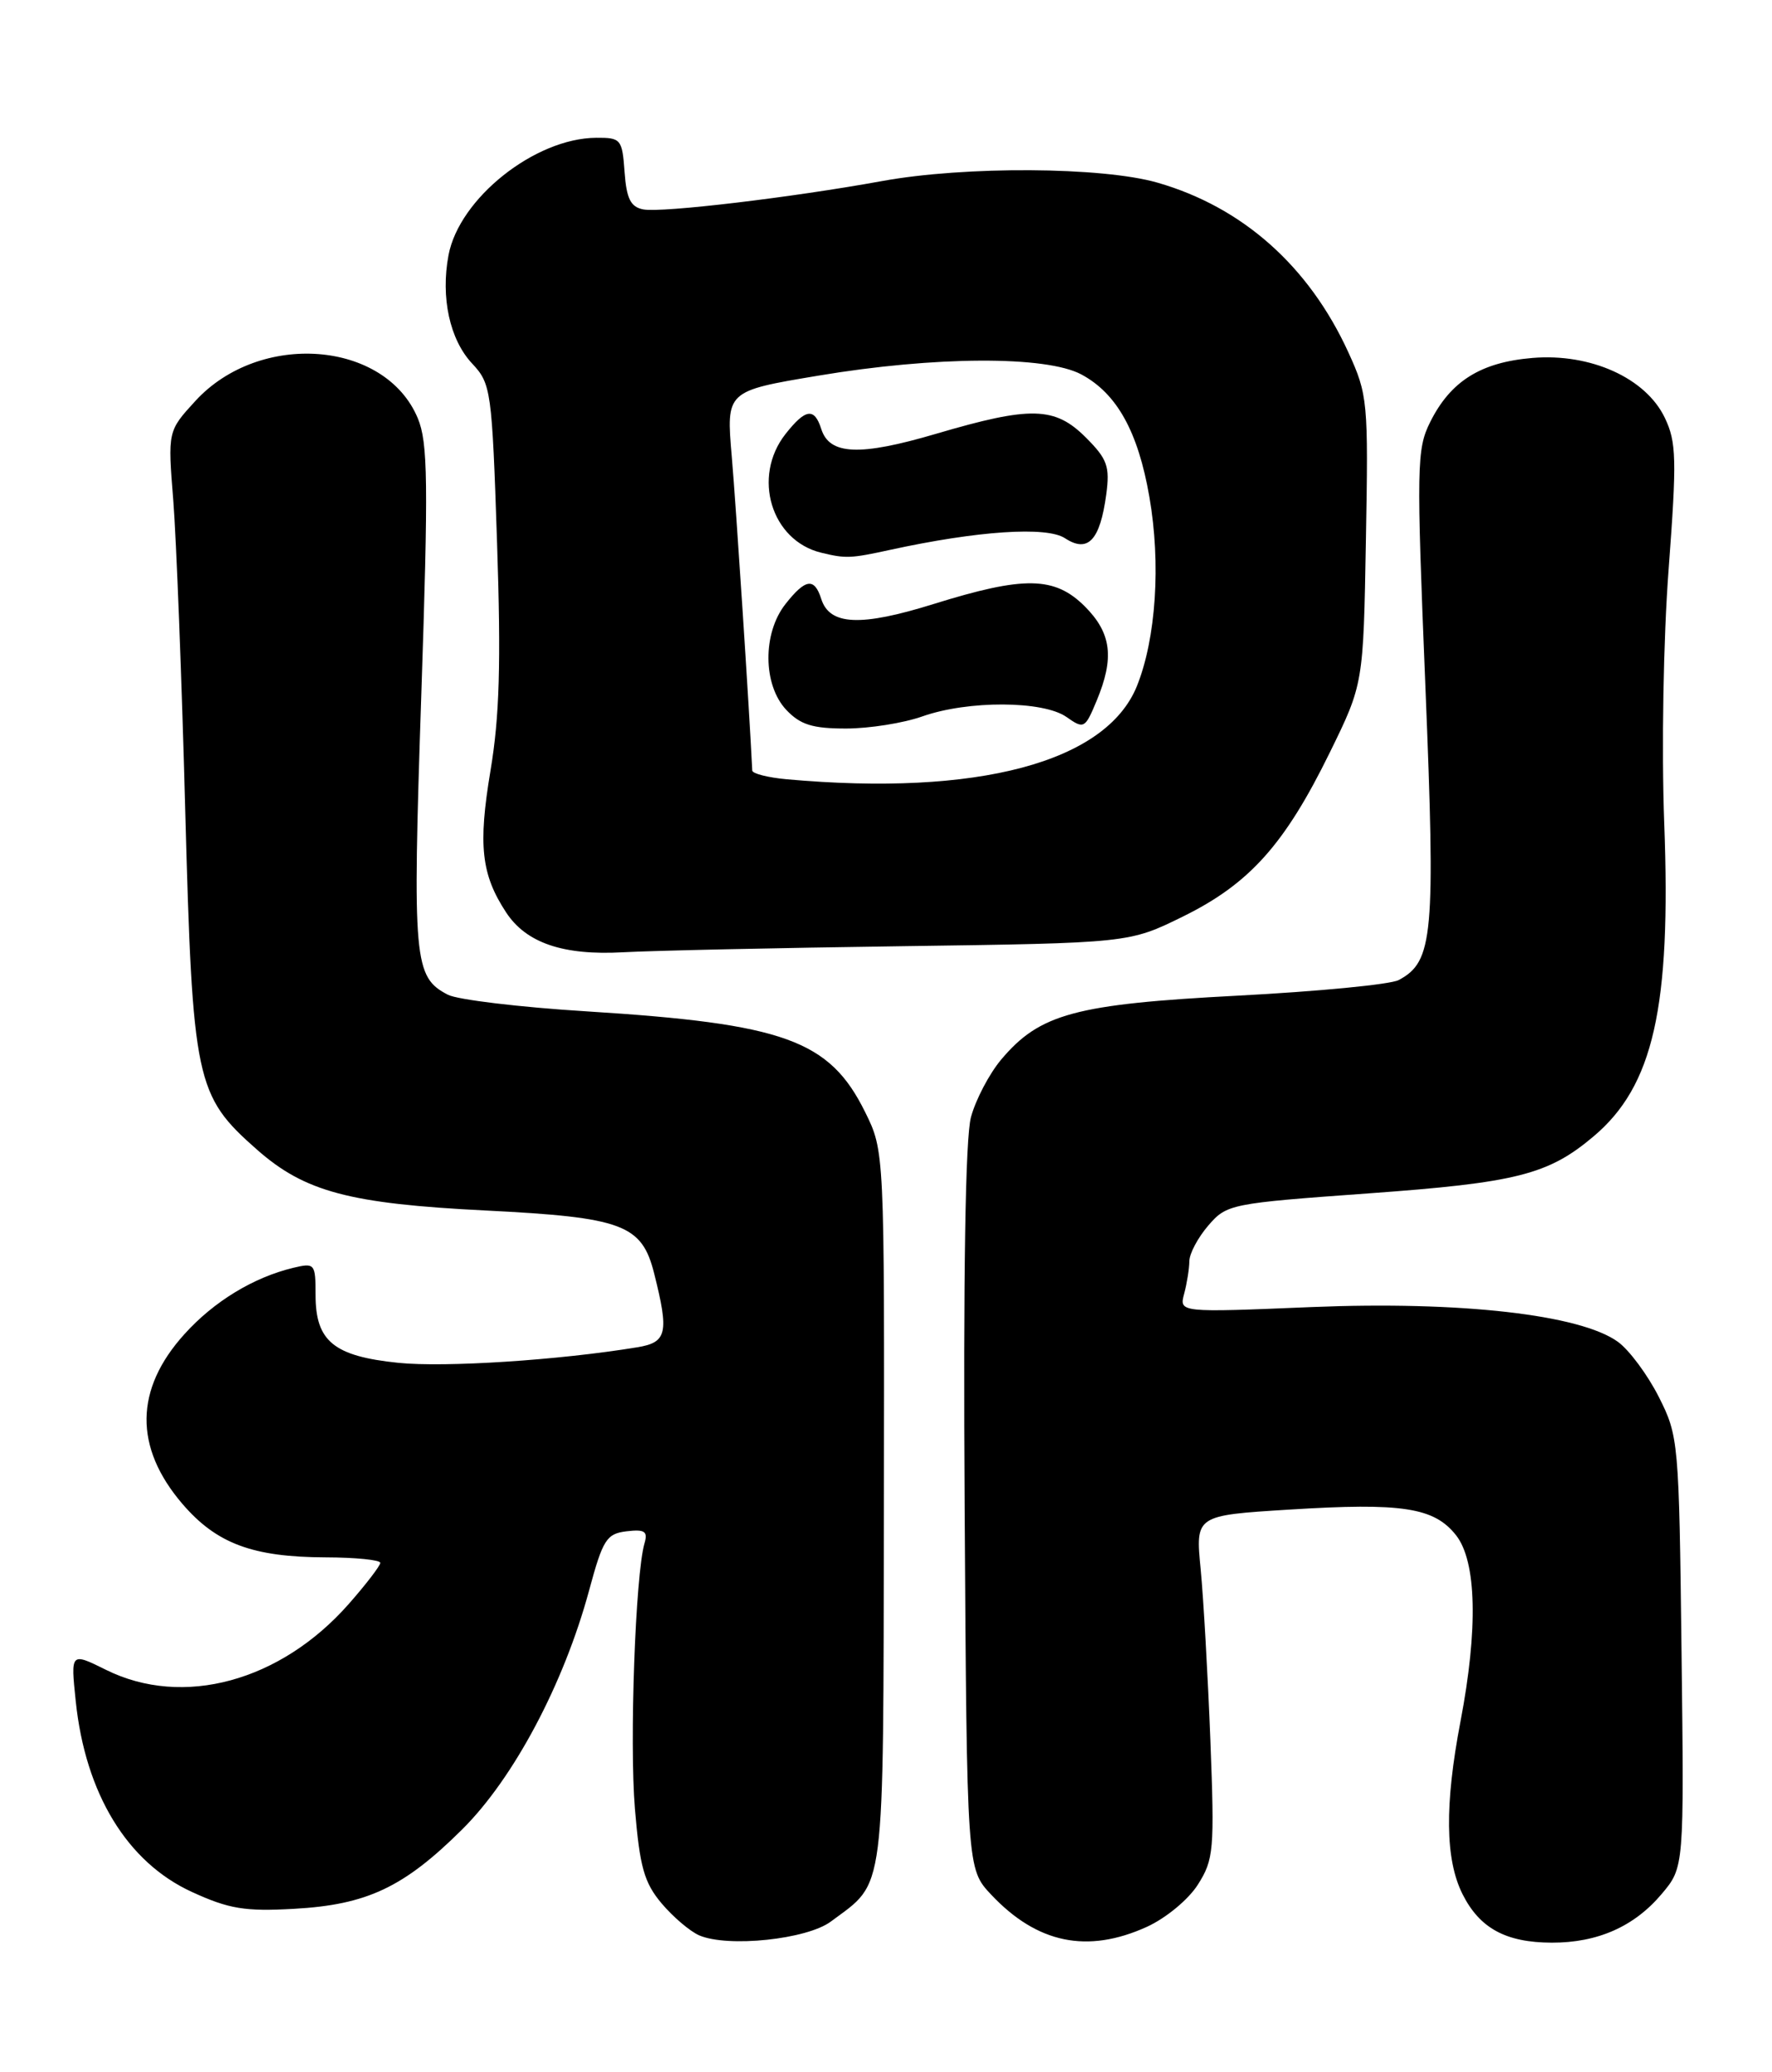 <?xml version="1.0" encoding="UTF-8" standalone="no"?>
<!DOCTYPE svg PUBLIC "-//W3C//DTD SVG 1.1//EN" "http://www.w3.org/Graphics/SVG/1.1/DTD/svg11.dtd" >
<svg xmlns="http://www.w3.org/2000/svg" xmlns:xlink="http://www.w3.org/1999/xlink" version="1.1" viewBox="0 0 219 256">
 <g >
 <path fill="currentColor"
d=" M 102.70 237.37 C 109.49 232.31 109.15 234.91 109.24 186.26 C 109.31 142.21 109.31 142.21 106.91 137.36 C 102.51 128.48 96.94 126.47 72.50 124.94 C 64.25 124.43 56.54 123.50 55.36 122.89 C 51.14 120.70 50.97 118.75 52.06 86.07 C 52.95 59.55 52.89 54.67 51.63 51.66 C 47.62 42.06 32.10 40.86 24.14 49.54 C 20.73 53.26 20.73 53.26 21.42 61.88 C 21.79 66.62 22.46 83.78 22.89 100.00 C 23.80 133.67 24.15 135.32 31.78 142.04 C 37.68 147.23 43.20 148.70 60.00 149.54 C 76.98 150.39 79.33 151.27 80.85 157.33 C 82.70 164.68 82.44 165.84 78.75 166.44 C 69.10 168.03 54.99 168.95 49.24 168.36 C 41.25 167.54 39.00 165.70 39.00 159.98 C 39.00 156.10 38.90 155.99 36.25 156.62 C 31.31 157.81 26.43 160.78 22.79 164.82 C 16.64 171.62 16.55 178.78 22.53 185.77 C 26.75 190.69 31.22 192.36 40.25 192.39 C 43.96 192.40 47.00 192.71 47.00 193.07 C 47.00 193.42 45.25 195.71 43.11 198.14 C 34.67 207.73 22.61 211.00 13.11 206.29 C 8.73 204.12 8.73 204.12 9.36 210.15 C 10.55 221.59 15.72 230.07 23.73 233.73 C 28.29 235.82 30.27 236.15 36.32 235.81 C 45.35 235.31 49.91 233.16 57.12 226.00 C 63.48 219.69 69.67 208.04 72.80 196.50 C 74.51 190.17 74.96 189.47 77.44 189.17 C 79.69 188.91 80.09 189.17 79.65 190.67 C 78.53 194.51 77.78 215.24 78.47 223.46 C 79.07 230.64 79.61 232.57 81.76 235.13 C 83.18 236.81 85.27 238.59 86.42 239.09 C 89.97 240.61 99.74 239.59 102.70 237.37 Z  M 141.73 238.04 C 144.10 236.96 146.88 234.66 148.05 232.81 C 150.01 229.72 150.11 228.53 149.59 215.00 C 149.28 207.03 148.74 197.51 148.39 193.86 C 147.74 187.21 147.74 187.21 159.34 186.49 C 173.30 185.62 177.25 186.22 179.96 189.67 C 182.49 192.90 182.69 201.22 180.50 212.66 C 178.53 222.98 178.61 229.71 180.75 233.99 C 182.87 238.21 186.09 239.97 191.78 239.99 C 197.45 240.00 201.98 238.00 205.37 233.97 C 208.14 230.68 208.14 230.68 207.82 204.09 C 207.51 178.02 207.45 177.40 205.00 172.55 C 203.62 169.83 201.35 166.77 199.95 165.76 C 195.31 162.40 180.48 160.72 162.11 161.47 C 145.73 162.15 145.73 162.15 146.35 159.82 C 146.69 158.55 146.98 156.74 146.99 155.81 C 146.99 154.87 148.05 152.89 149.33 151.40 C 151.61 148.75 152.08 148.66 169.08 147.43 C 187.40 146.11 191.33 145.12 196.92 140.41 C 204.35 134.17 206.54 124.45 205.68 101.67 C 205.34 92.48 205.57 78.91 206.23 70.25 C 207.24 56.75 207.19 54.62 205.76 51.63 C 203.42 46.71 196.60 43.62 189.40 44.22 C 183.00 44.75 179.26 47.09 176.74 52.17 C 175.09 55.48 175.05 57.61 176.16 84.73 C 177.42 115.61 177.14 118.79 172.87 121.07 C 171.85 121.62 162.89 122.48 152.97 123.00 C 132.90 124.05 128.51 125.23 123.74 130.89 C 122.26 132.65 120.58 135.86 120.00 138.01 C 119.31 140.57 119.04 157.44 119.22 186.40 C 119.50 230.87 119.50 230.87 122.50 234.06 C 128.18 240.09 134.38 241.37 141.73 238.04 Z  M 111.52 116.89 C 139.55 116.50 139.55 116.50 146.23 113.21 C 154.43 109.17 158.78 104.31 164.33 93.00 C 168.50 84.50 168.50 84.50 168.81 66.73 C 169.12 49.58 169.04 48.77 166.64 43.52 C 161.77 32.88 153.58 25.60 143.07 22.57 C 136.25 20.60 119.24 20.50 109.00 22.37 C 97.91 24.39 81.79 26.31 79.50 25.87 C 77.94 25.57 77.43 24.55 77.19 21.24 C 76.90 17.20 76.74 17.00 73.69 17.02 C 66.10 17.07 56.75 24.51 55.43 31.53 C 54.45 36.75 55.58 41.95 58.35 44.91 C 60.69 47.41 60.80 48.17 61.43 67.00 C 61.93 81.97 61.74 88.53 60.61 95.26 C 59.08 104.43 59.48 108.03 62.54 112.70 C 65.02 116.49 69.59 118.05 77.00 117.64 C 80.58 117.44 96.11 117.10 111.52 116.89 Z  M 97.25 96.27 C 94.91 96.06 92.99 95.57 92.97 95.19 C 92.63 87.98 90.96 62.47 90.44 56.41 C 89.74 48.31 89.74 48.31 101.12 46.41 C 115.54 43.99 129.30 43.93 133.65 46.26 C 138.03 48.61 140.65 53.31 142.05 61.38 C 143.49 69.63 142.87 78.92 140.50 84.78 C 136.68 94.17 120.82 98.39 97.25 96.27 Z  M 114.00 88.50 C 119.64 86.51 128.91 86.55 131.80 88.57 C 133.96 90.09 134.10 90.01 135.52 86.60 C 137.75 81.27 137.37 78.22 134.08 74.92 C 130.34 71.19 126.59 71.13 115.41 74.61 C 106.37 77.43 102.54 77.26 101.50 74.00 C 100.65 71.32 99.55 71.48 97.07 74.63 C 94.23 78.24 94.28 84.61 97.17 87.69 C 98.91 89.53 100.41 90.00 104.55 90.00 C 107.41 90.00 111.66 89.33 114.00 88.50 Z  M 110.00 67.93 C 120.83 65.57 129.35 65.00 131.62 66.49 C 134.46 68.35 135.95 66.76 136.72 61.09 C 137.18 57.61 136.86 56.71 134.20 54.05 C 130.37 50.22 127.41 50.14 115.69 53.59 C 106.24 56.37 102.52 56.21 101.50 53.00 C 100.65 50.32 99.55 50.48 97.07 53.63 C 92.93 58.91 95.31 66.79 101.50 68.28 C 104.53 69.02 105.14 68.99 110.00 67.93 Z "/>
</g>
</svg>